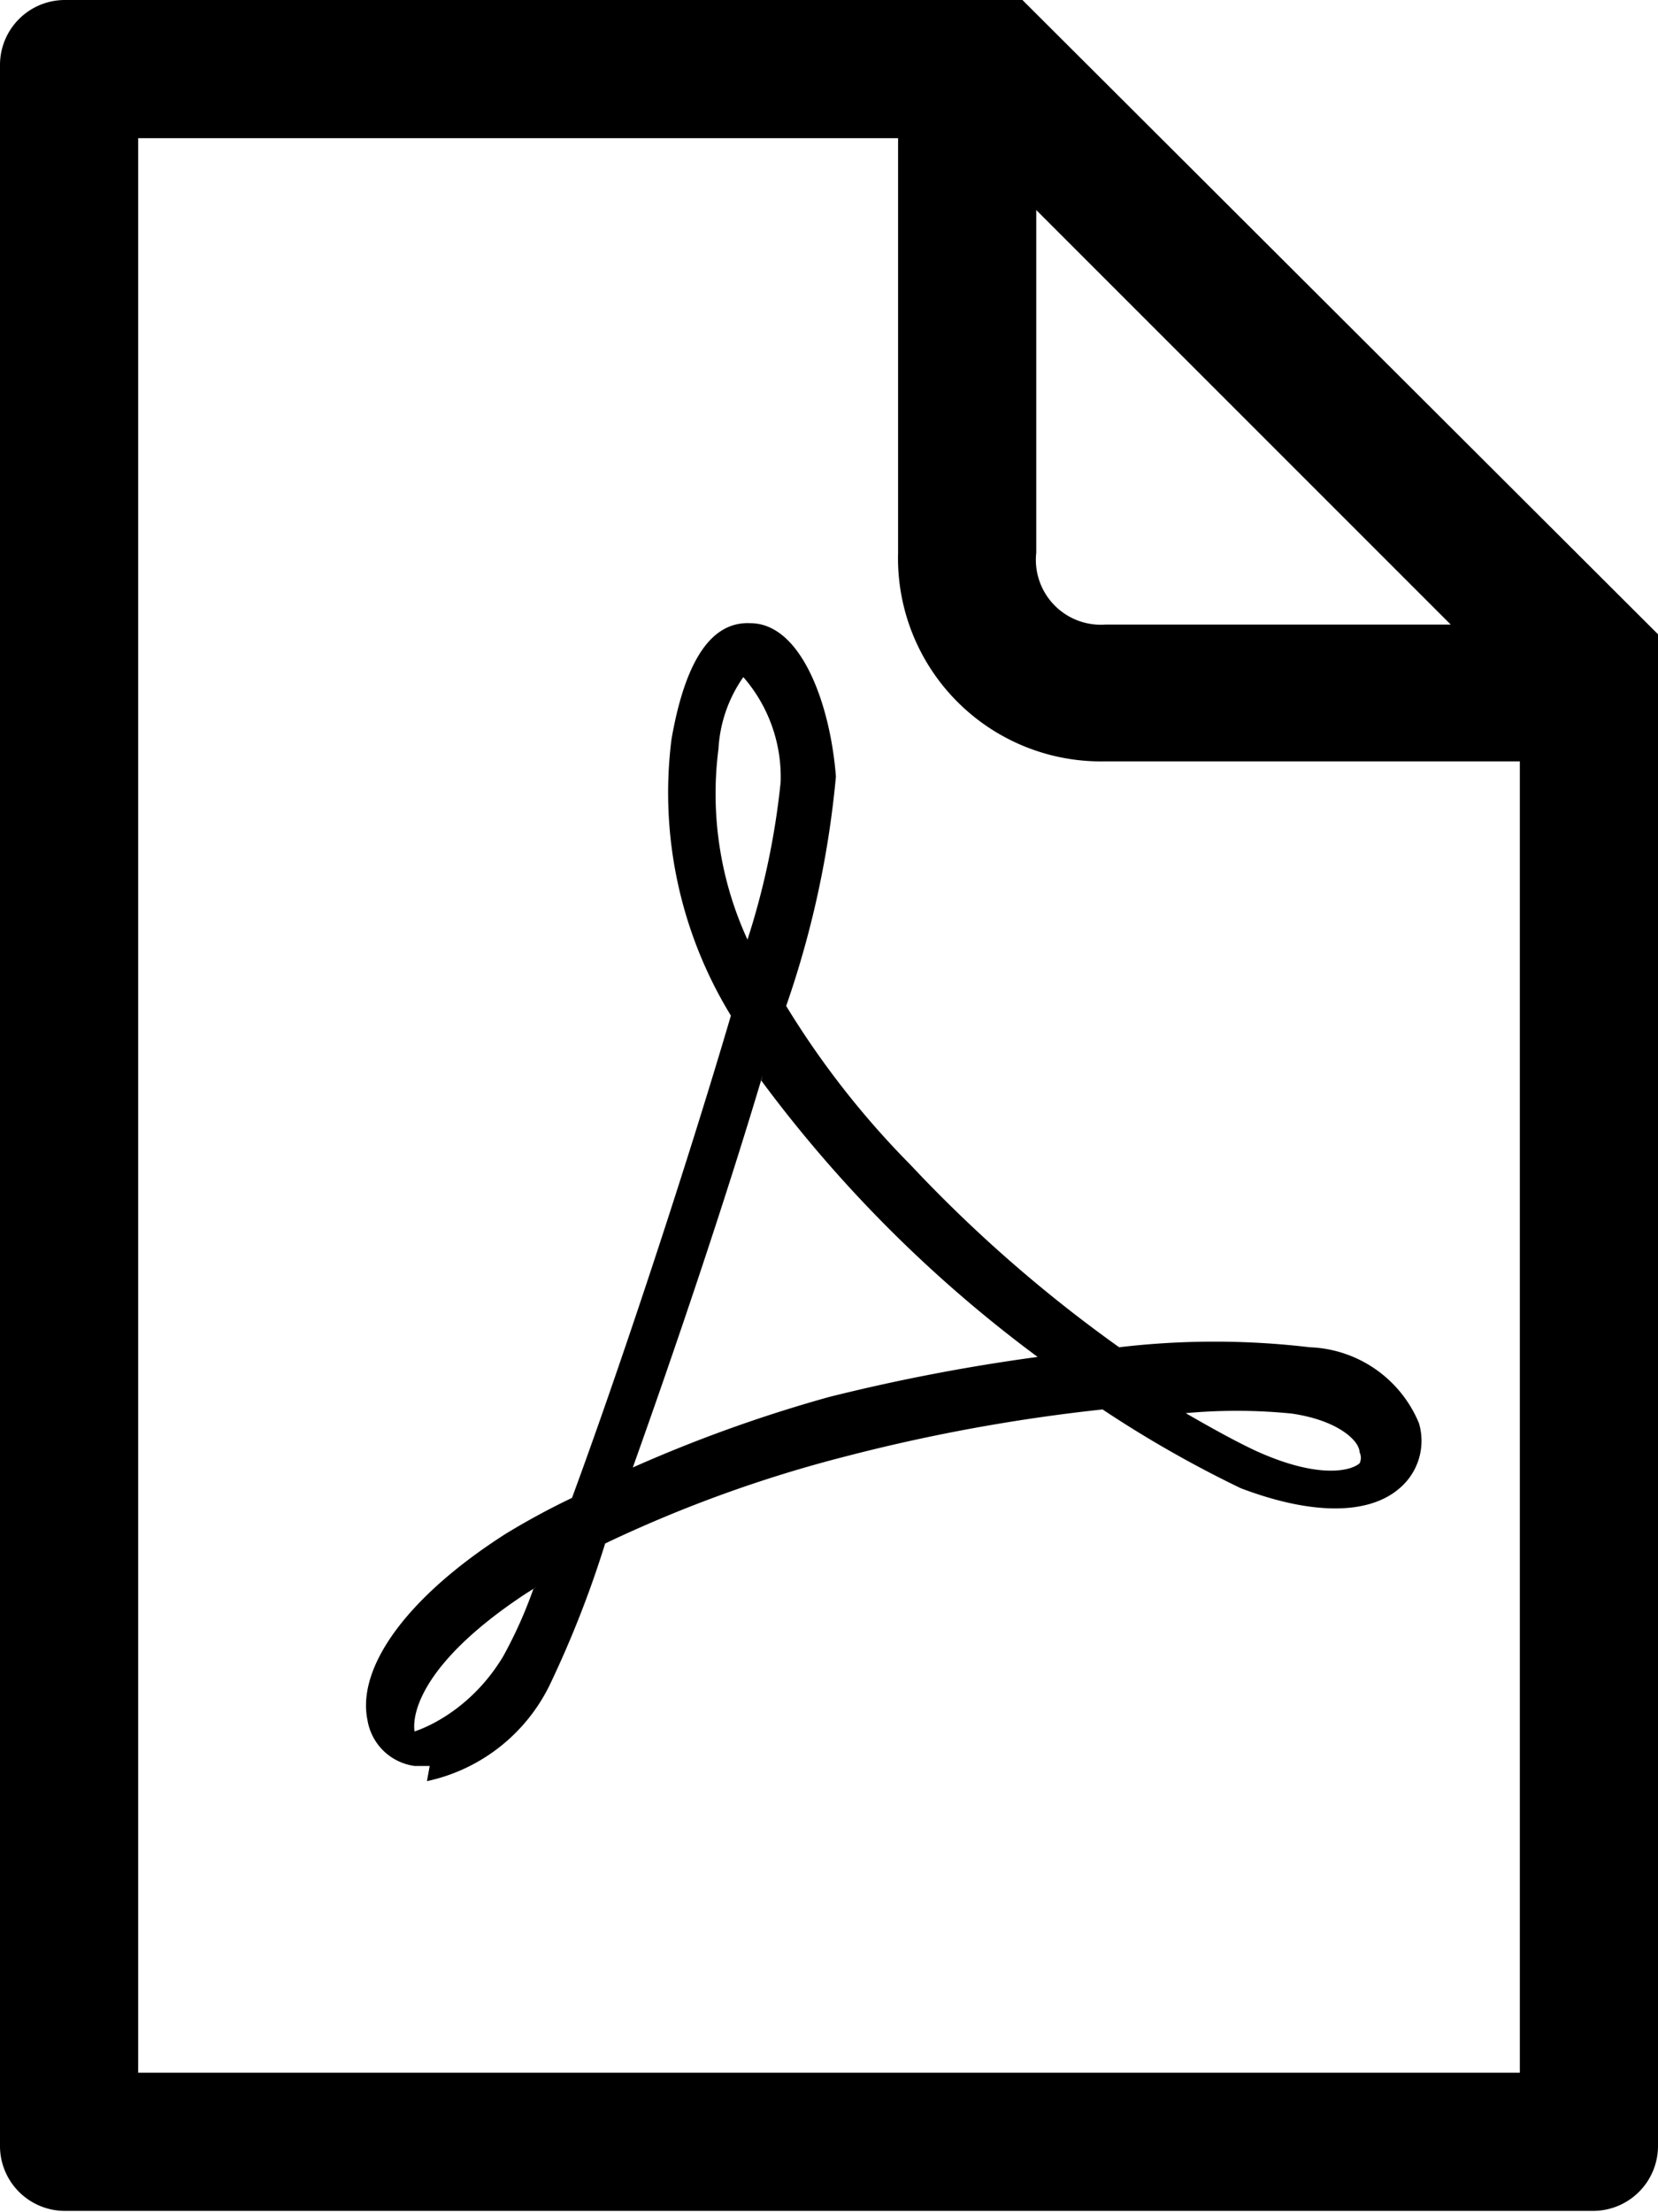 <svg xmlns="http://www.w3.org/2000/svg" xmlns:xlink="http://www.w3.org/1999/xlink" viewBox="0 0 12 16.01"><defs><style>.cls-1{fill:none;}.cls-2{clip-path:url(#clip-path);}</style><clipPath id="clip-path" transform="translate(0 0)"><rect class="cls-1" width="12" height="16.01"/></clipPath></defs><g id="Layer_2" data-name="Layer 2"><g id="Layer_1-2" data-name="Layer 1"><g id="lsi-pdf"><g class="cls-2"><g class="cls-2"><path d="M12,4.59h0L7.4,0H.47A.47.47,0,0,0,0,.47V15.54A.47.47,0,0,0,.47,16H11.53a.47.47,0,0,0,.47-.47V4.6ZM7.5,1.52l3,3H8A.47.47,0,0,1,7.5,4ZM11,15H1V1H6.5V4A1.47,1.47,0,0,0,8,5.51h3Z" transform="translate(0 0)"/><path d="M3.11,12.78H3a.4.4,0,0,1-.34-.33c-.08-.38.28-.89,1-1.35a5.34,5.34,0,0,1,.48-.26c.35-.95.82-2.37,1.15-3.49a3.09,3.09,0,0,1-.43-2q.15-.86.57-.84c.37,0,.58.59.62,1.11a7,7,0,0,1-.36,1.66,6.29,6.29,0,0,0,.9,1.15A10.12,10.12,0,0,0,8.1,9.75a5.87,5.87,0,0,1,1.38,0,.89.89,0,0,1,.79.55.45.45,0,0,1-.14.47c-.23.2-.65.19-1.15,0a8.34,8.34,0,0,1-1-.57,12.83,12.83,0,0,0-1.86.34,9.52,9.52,0,0,0-1.74.63,7.59,7.59,0,0,1-.39,1,1.29,1.29,0,0,1-.9.72m.8-1.41-.08.05c-.73.48-.83.85-.81,1s0,0,0,0,.38-.11.64-.54a3.2,3.2,0,0,0,.22-.49m4.71-1.28c.19.11.37.21.52.28.44.2.68.15.75.09a.09.09,0,0,0,0-.08c0-.08-.15-.23-.49-.28a4,4,0,0,0-.8,0M5.52,7.78c-.28.94-.64,2-.94,2.84A10.3,10.3,0,0,1,6,10.11a13.83,13.83,0,0,1,1.51-.29,9.58,9.58,0,0,1-2-2M5.38,4.9a1,1,0,0,0-.18.52A2.53,2.53,0,0,0,5.41,6.8a5.53,5.53,0,0,0,.24-1.14,1.1,1.1,0,0,0-.27-.76" transform="translate(0 0)"/></g></g></g></g></g></svg>
